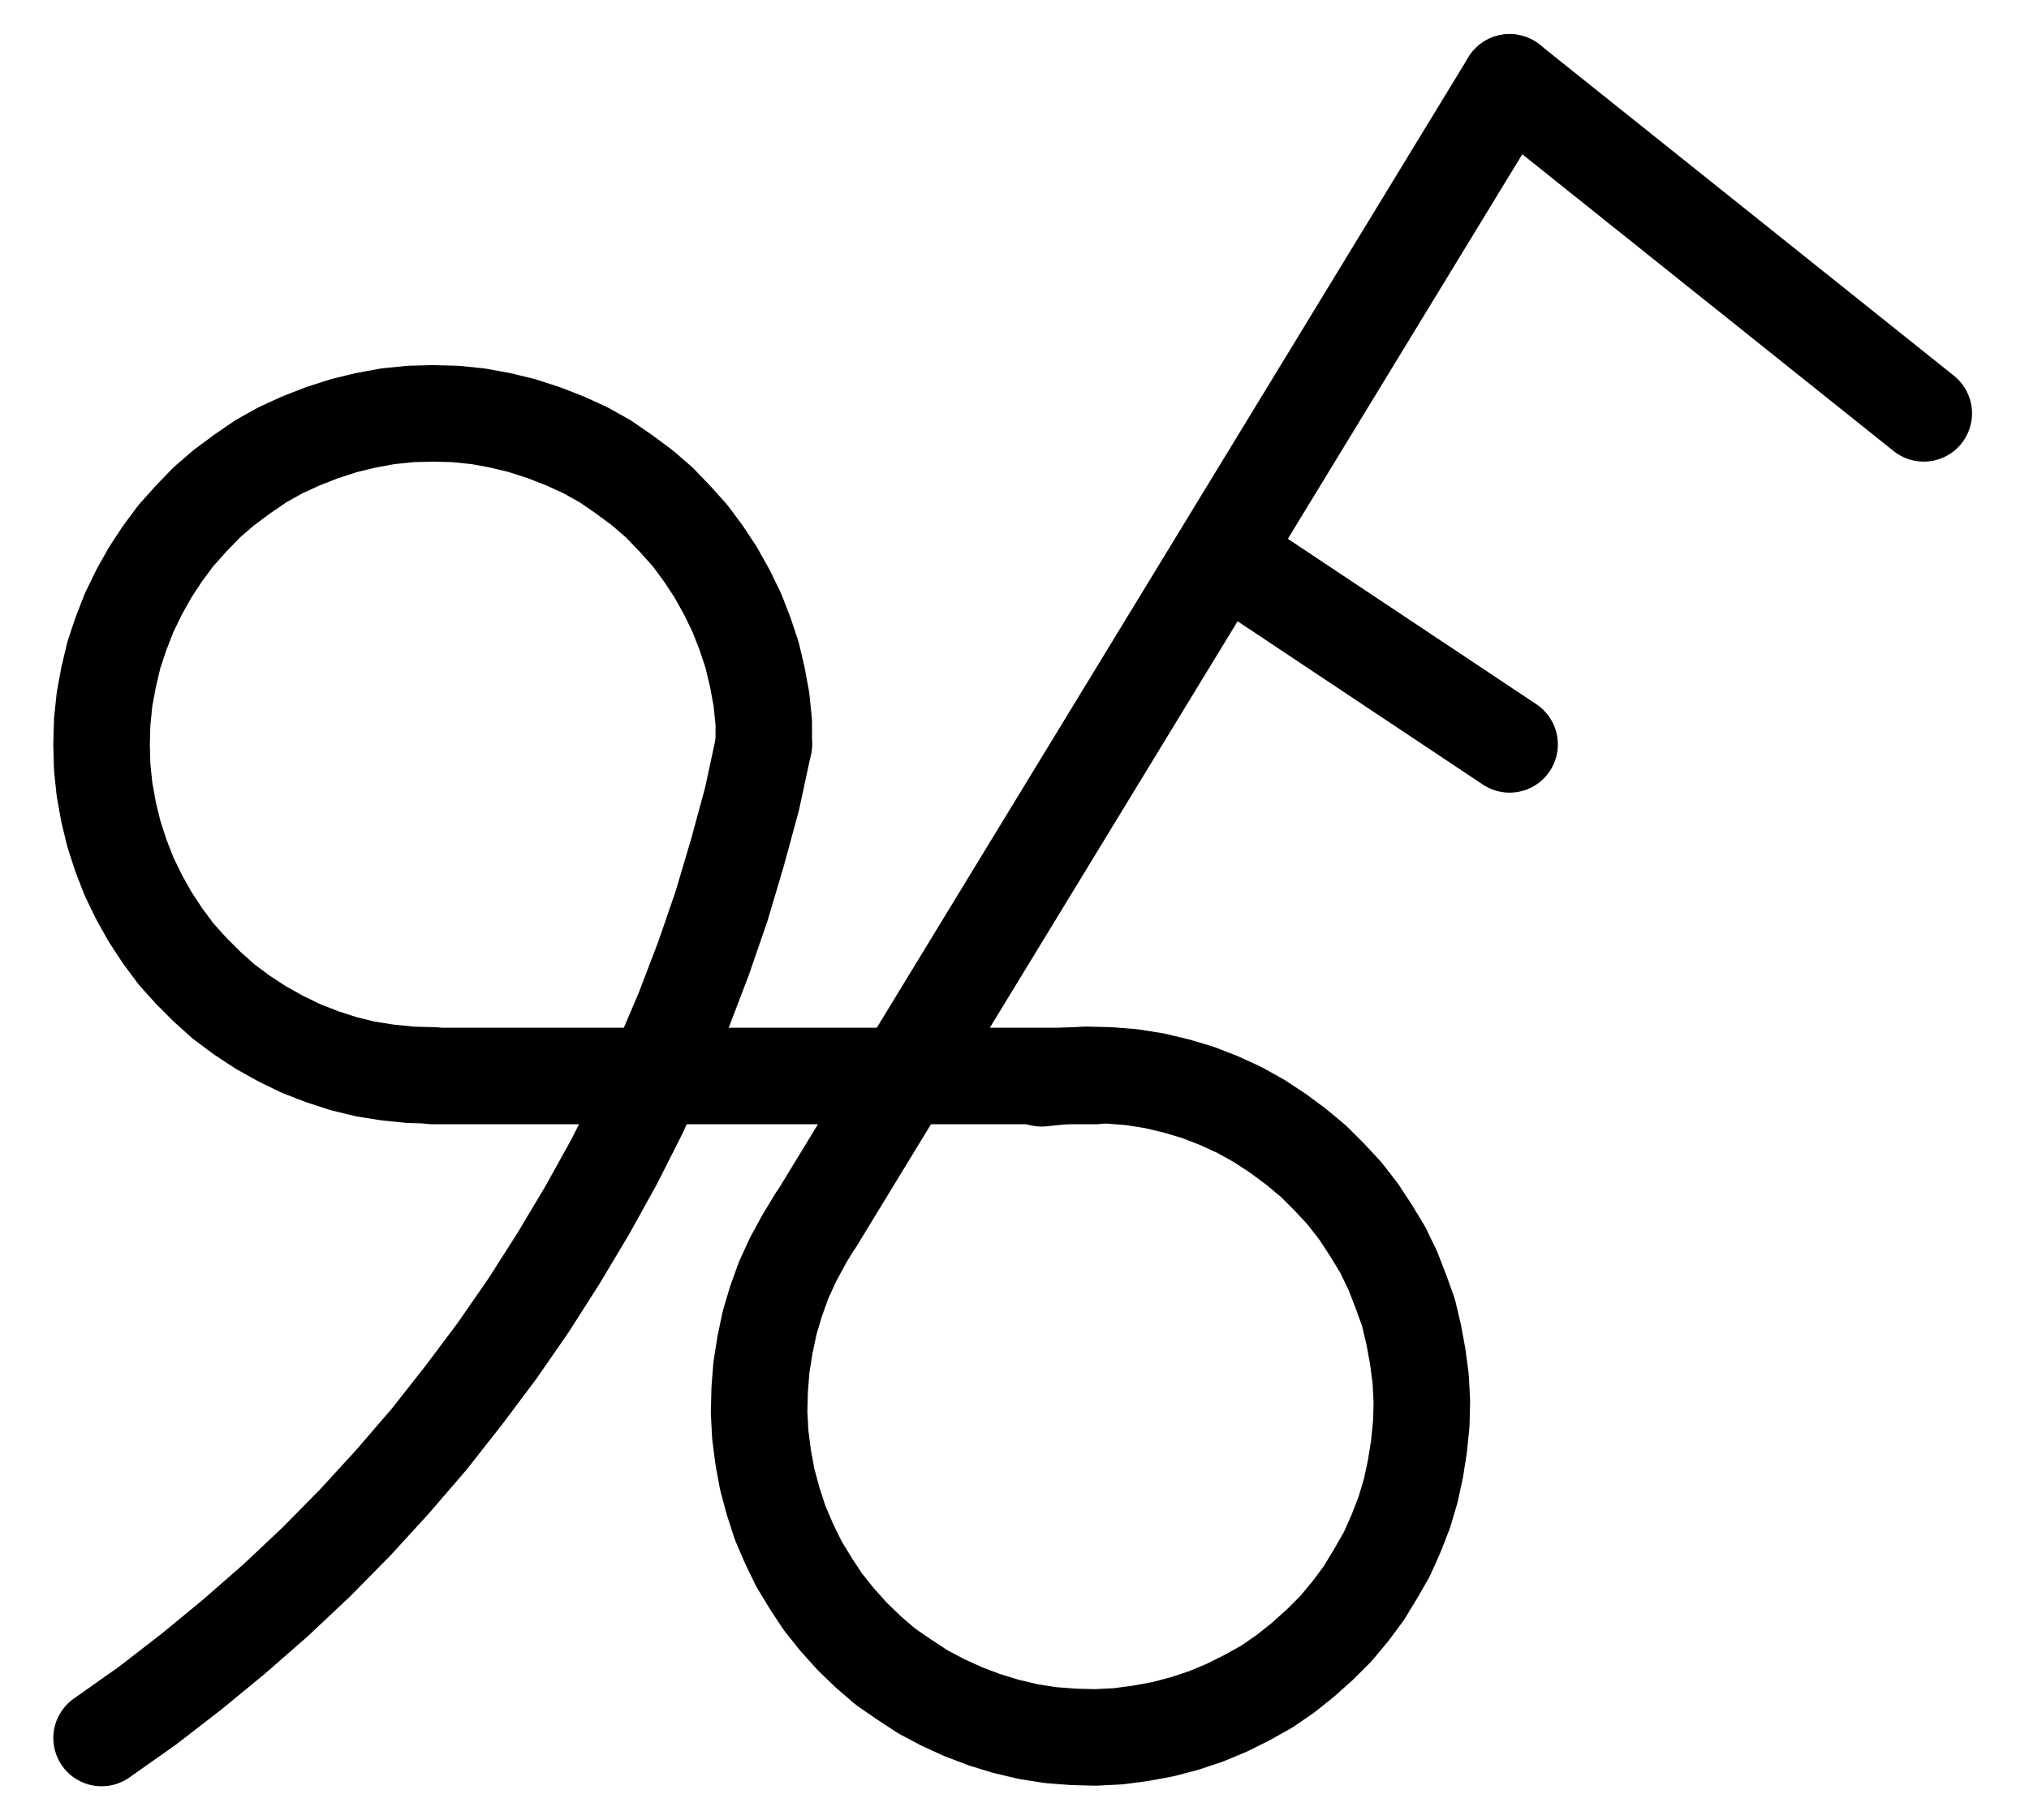 <?xml version="1.0" encoding="UTF-8" standalone="no"?>
<!-- Created with Inkscape (http://www.inkscape.org/) -->

<svg
   version="1.1"
   id="svg1"
   width="554.973"
   height="497.867"
   viewBox="0 0 554.973 497.867"
   sodipodi:docname="Virgo21.pdf"
   xmlns:inkscape="http://www.inkscape.org/namespaces/inkscape"
   xmlns:sodipodi="http://sodipodi.sourceforge.net/DTD/sodipodi-0.dtd"
   xmlns="http://www.w3.org/2000/svg"
   xmlns:svg="http://www.w3.org/2000/svg">
  <defs
     id="defs1">
    <clipPath
       clipPathUnits="userSpaceOnUse"
       id="clipPath2">
      <path
         d="M 26.4,26.56 V 1096.16 H 767.04 V 26.56 Z"
         transform="translate(-312.96,-516)"
         clip-rule="evenodd"
         id="path2" />
    </clipPath>
    <clipPath
       clipPathUnits="userSpaceOnUse"
       id="clipPath4">
      <path
         d="M 26.4,26.56 V 1096.16 H 767.04 V 26.56 Z"
         transform="translate(-3.3333333e-6)"
         clip-rule="evenodd"
         id="path4" />
    </clipPath>
    <clipPath
       clipPathUnits="userSpaceOnUse"
       id="clipPath6">
      <path
         d="M 26.4,26.56 V 1096.16 H 767.04 V 26.56 Z"
         transform="translate(-327.2,-646.08)"
         clip-rule="evenodd"
         id="path6" />
    </clipPath>
    <clipPath
       clipPathUnits="userSpaceOnUse"
       id="clipPath8">
      <path
         d="M 26.4,26.56 V 1096.16 H 767.04 V 26.56 Z"
         transform="translate(-131.84,-787.84)"
         clip-rule="evenodd"
         id="path8" />
    </clipPath>
    <clipPath
       clipPathUnits="userSpaceOnUse"
       id="clipPath10">
      <path
         d="M 26.4,26.56 V 1096.16 H 767.04 V 26.56 Z"
         transform="translate(-3.3333333e-6)"
         clip-rule="evenodd"
         id="path10" />
    </clipPath>
    <clipPath
       clipPathUnits="userSpaceOnUse"
       id="clipPath12">
      <path
         d="M 26.4,26.56 V 1096.16 H 767.04 V 26.56 Z"
         transform="translate(-3.3333333e-6)"
         clip-rule="evenodd"
         id="path12" />
    </clipPath>
    <clipPath
       clipPathUnits="userSpaceOnUse"
       id="clipPath14">
      <path
         d="M 26.4,26.56 V 1096.16 H 767.04 V 26.56 Z"
         transform="translate(-3.3333333e-6)"
         clip-rule="evenodd"
         id="path14" />
    </clipPath>
  </defs>
  <sodipodi:namedview
     id="namedview1"
     pagecolor="#505050"
     bordercolor="#eeeeee"
     borderopacity="1"
     inkscape:showpageshadow="0"
     inkscape:pageopacity="0"
     inkscape:pagecheckerboard="0"
     inkscape:deskcolor="#505050">
    <inkscape:page
       x="0"
       y="0"
       inkscape:label="1"
       id="page1"
       width="554.973"
       height="497.867"
       margin="0"
       bleed="0" />
  </sodipodi:namedview>
  <g
     id="g1"
     inkscape:groupmode="layer"
     inkscape:label="1">
    <path
       id="path1"
       d="m 0,0 v -6.08 l -0.64,-6.24 -1.12,-6.08 -1.44,-6.08 -1.92,-5.76 -2.24,-5.76 -2.72,-5.6 -3.04,-5.44 -3.36,-5.12 -3.68,-4.96 -4.16,-4.64 -4.32,-4.48 -4.64,-4 -4.96,-3.68 -5.12,-3.52 -5.44,-3.04 -5.6,-2.56 L -60.16,-85.28 -66.08,-87.2 -72,-88.64 l -6.08,-1.12 -6.24,-0.64 -6.24,-0.16 -6.08,0.16 -6.24,0.64 -6.08,1.12 -5.92,1.44 -5.92,1.92 -5.76,2.24 -5.6,2.56 -5.44,3.04 -5.12,3.52 -4.96,3.68 -4.64,4 -4.32,4.48 -4.16,4.64 -3.68,4.96 -3.36,5.12 -3.04,5.44 -2.72,5.6 -2.24,5.76 -1.92,5.76 -1.44,6.08 -1.12,6.08 -0.64,6.24 -0.16,6.08 0.16,6.24 0.64,6.08 1.12,6.24 1.44,5.92 1.92,5.92 2.24,5.76 2.72,5.6 3.04,5.44 3.36,5.12 3.68,4.96 4.16,4.64 4.32,4.32 4.64,4.16 4.96,3.68 5.12,3.36 5.44,3.04 5.6,2.72 5.76,2.24 5.92,1.92 5.92,1.44 6.08,0.96 6.24,0.64 6.08,0.16"
       style="fill:none;stroke:#000000;stroke-width:26.4;stroke-linecap:round;stroke-linejoin:round;stroke-miterlimit:10;stroke-dasharray:none;stroke-opacity:1"
       transform="translate(208.907,203.653)"
       clip-path="url(#clipPath2)" />
    <path
       id="path3"
       d="m 222.4,606.72 h 181.28"
       style="fill:none;stroke:#000000;stroke-width:26.4;stroke-linecap:round;stroke-linejoin:round;stroke-miterlimit:10;stroke-dasharray:none;stroke-opacity:1"
       transform="translate(-104.053,-312.347)"
       clip-path="url(#clipPath4)" />
    <path
       id="path5"
       d="m 0,0 -3.2,5.28 -3.04,5.6 -2.56,5.6 -2.08,5.76 -1.76,5.92 -1.28,6.08 -0.96,6.08 -0.48,6.08 -0.16,6.24 0.32,6.08 0.8,6.24 1.12,6.08 1.6,5.92 1.92,5.92 2.4,5.6 2.72,5.6 3.2,5.28 3.36,5.12 3.84,4.8 4.16,4.64 4.48,4.32 4.64,4 5.12,3.52 5.12,3.36 5.44,2.88 5.6,2.56 5.92,2.24 5.76,1.76 6.08,1.44 6.08,0.96 6.24,0.48 6.08,0.16 6.24,-0.32 6.08,-0.8 6.08,-1.12 6.08,-1.6 5.76,-1.92 5.76,-2.4 5.44,-2.72 5.44,-3.04 5.12,-3.52 4.8,-3.84 4.64,-4.16 4.32,-4.32 4,-4.8 3.68,-4.96 3.2,-5.28 3.04,-5.28 2.56,-5.76 L 160.96,80 162.72,74.08 164,68.16 l 0.96,-6.08 0.64,-6.24 0.16,-6.08 L 165.44,43.52 l -0.8,-6.08 -1.12,-6.08 -1.44,-6.08 L 160,19.52 l -2.24,-5.76 -2.72,-5.6 -3.2,-5.28 -3.36,-5.12 -3.84,-4.96 -4.16,-4.48 -4.32,-4.32 -4.8,-4 -4.96,-3.68 -5.12,-3.36 -5.44,-3.04 -5.6,-2.56 -5.76,-2.24 -5.92,-1.76 -6.08,-1.44 -6.08,-0.96 L 80.32,-39.52 l -6.24,-0.16 -6.24,0.32 -6.08,0.64"
       style="fill:none;stroke:#000000;stroke-width:26.4;stroke-linecap:round;stroke-linejoin:round;stroke-miterlimit:10;stroke-dasharray:none;stroke-opacity:1"
       transform="translate(223.147,333.733)"
       clip-path="url(#clipPath6)" />
    <path
       id="path7"
       d="m 0,0 12.48,-8.8 12,-9.28 11.68,-9.6 L 47.68,-37.76 58.72,-48.16 69.44,-59.04 79.68,-70.24 l 9.92,-11.52 9.44,-12 L 108.16,-105.92 l 8.64,-12.48 8.16,-12.8 7.84,-13.12 7.36,-13.28 6.88,-13.6 6.24,-13.92 5.92,-13.92 5.44,-14.24 4.96,-14.4 4.32,-14.56 4,-14.72 3.2,-14.88"
       style="fill:none;stroke:#000000;stroke-width:26.4;stroke-linecap:round;stroke-linejoin:round;stroke-miterlimit:10;stroke-dasharray:none;stroke-opacity:1"
       transform="translate(27.787,475.493)"
       clip-path="url(#clipPath8)" />
    <path
       id="path9"
       d="M 327.2,646.24 516.96,334.88"
       style="fill:none;stroke:#000000;stroke-width:26.4;stroke-linecap:round;stroke-linejoin:round;stroke-miterlimit:10;stroke-dasharray:none;stroke-opacity:1"
       transform="translate(-104.053,-312.347)"
       clip-path="url(#clipPath10)" />
    <path
       id="path11"
       d="m 516.96,334.88 113.28,90.56"
       style="fill:none;stroke:#000000;stroke-width:26.4;stroke-linecap:round;stroke-linejoin:round;stroke-miterlimit:10;stroke-dasharray:none;stroke-opacity:1"
       transform="translate(-104.053,-312.347)"
       clip-path="url(#clipPath12)" />
    <path
       id="path13"
       d="M 448.96,470.72 516.96,516"
       style="fill:none;stroke:#000000;stroke-width:26.4;stroke-linecap:round;stroke-linejoin:round;stroke-miterlimit:10;stroke-dasharray:none;stroke-opacity:1"
       transform="translate(-104.053,-312.347)"
       clip-path="url(#clipPath14)" />
  </g>
</svg>
